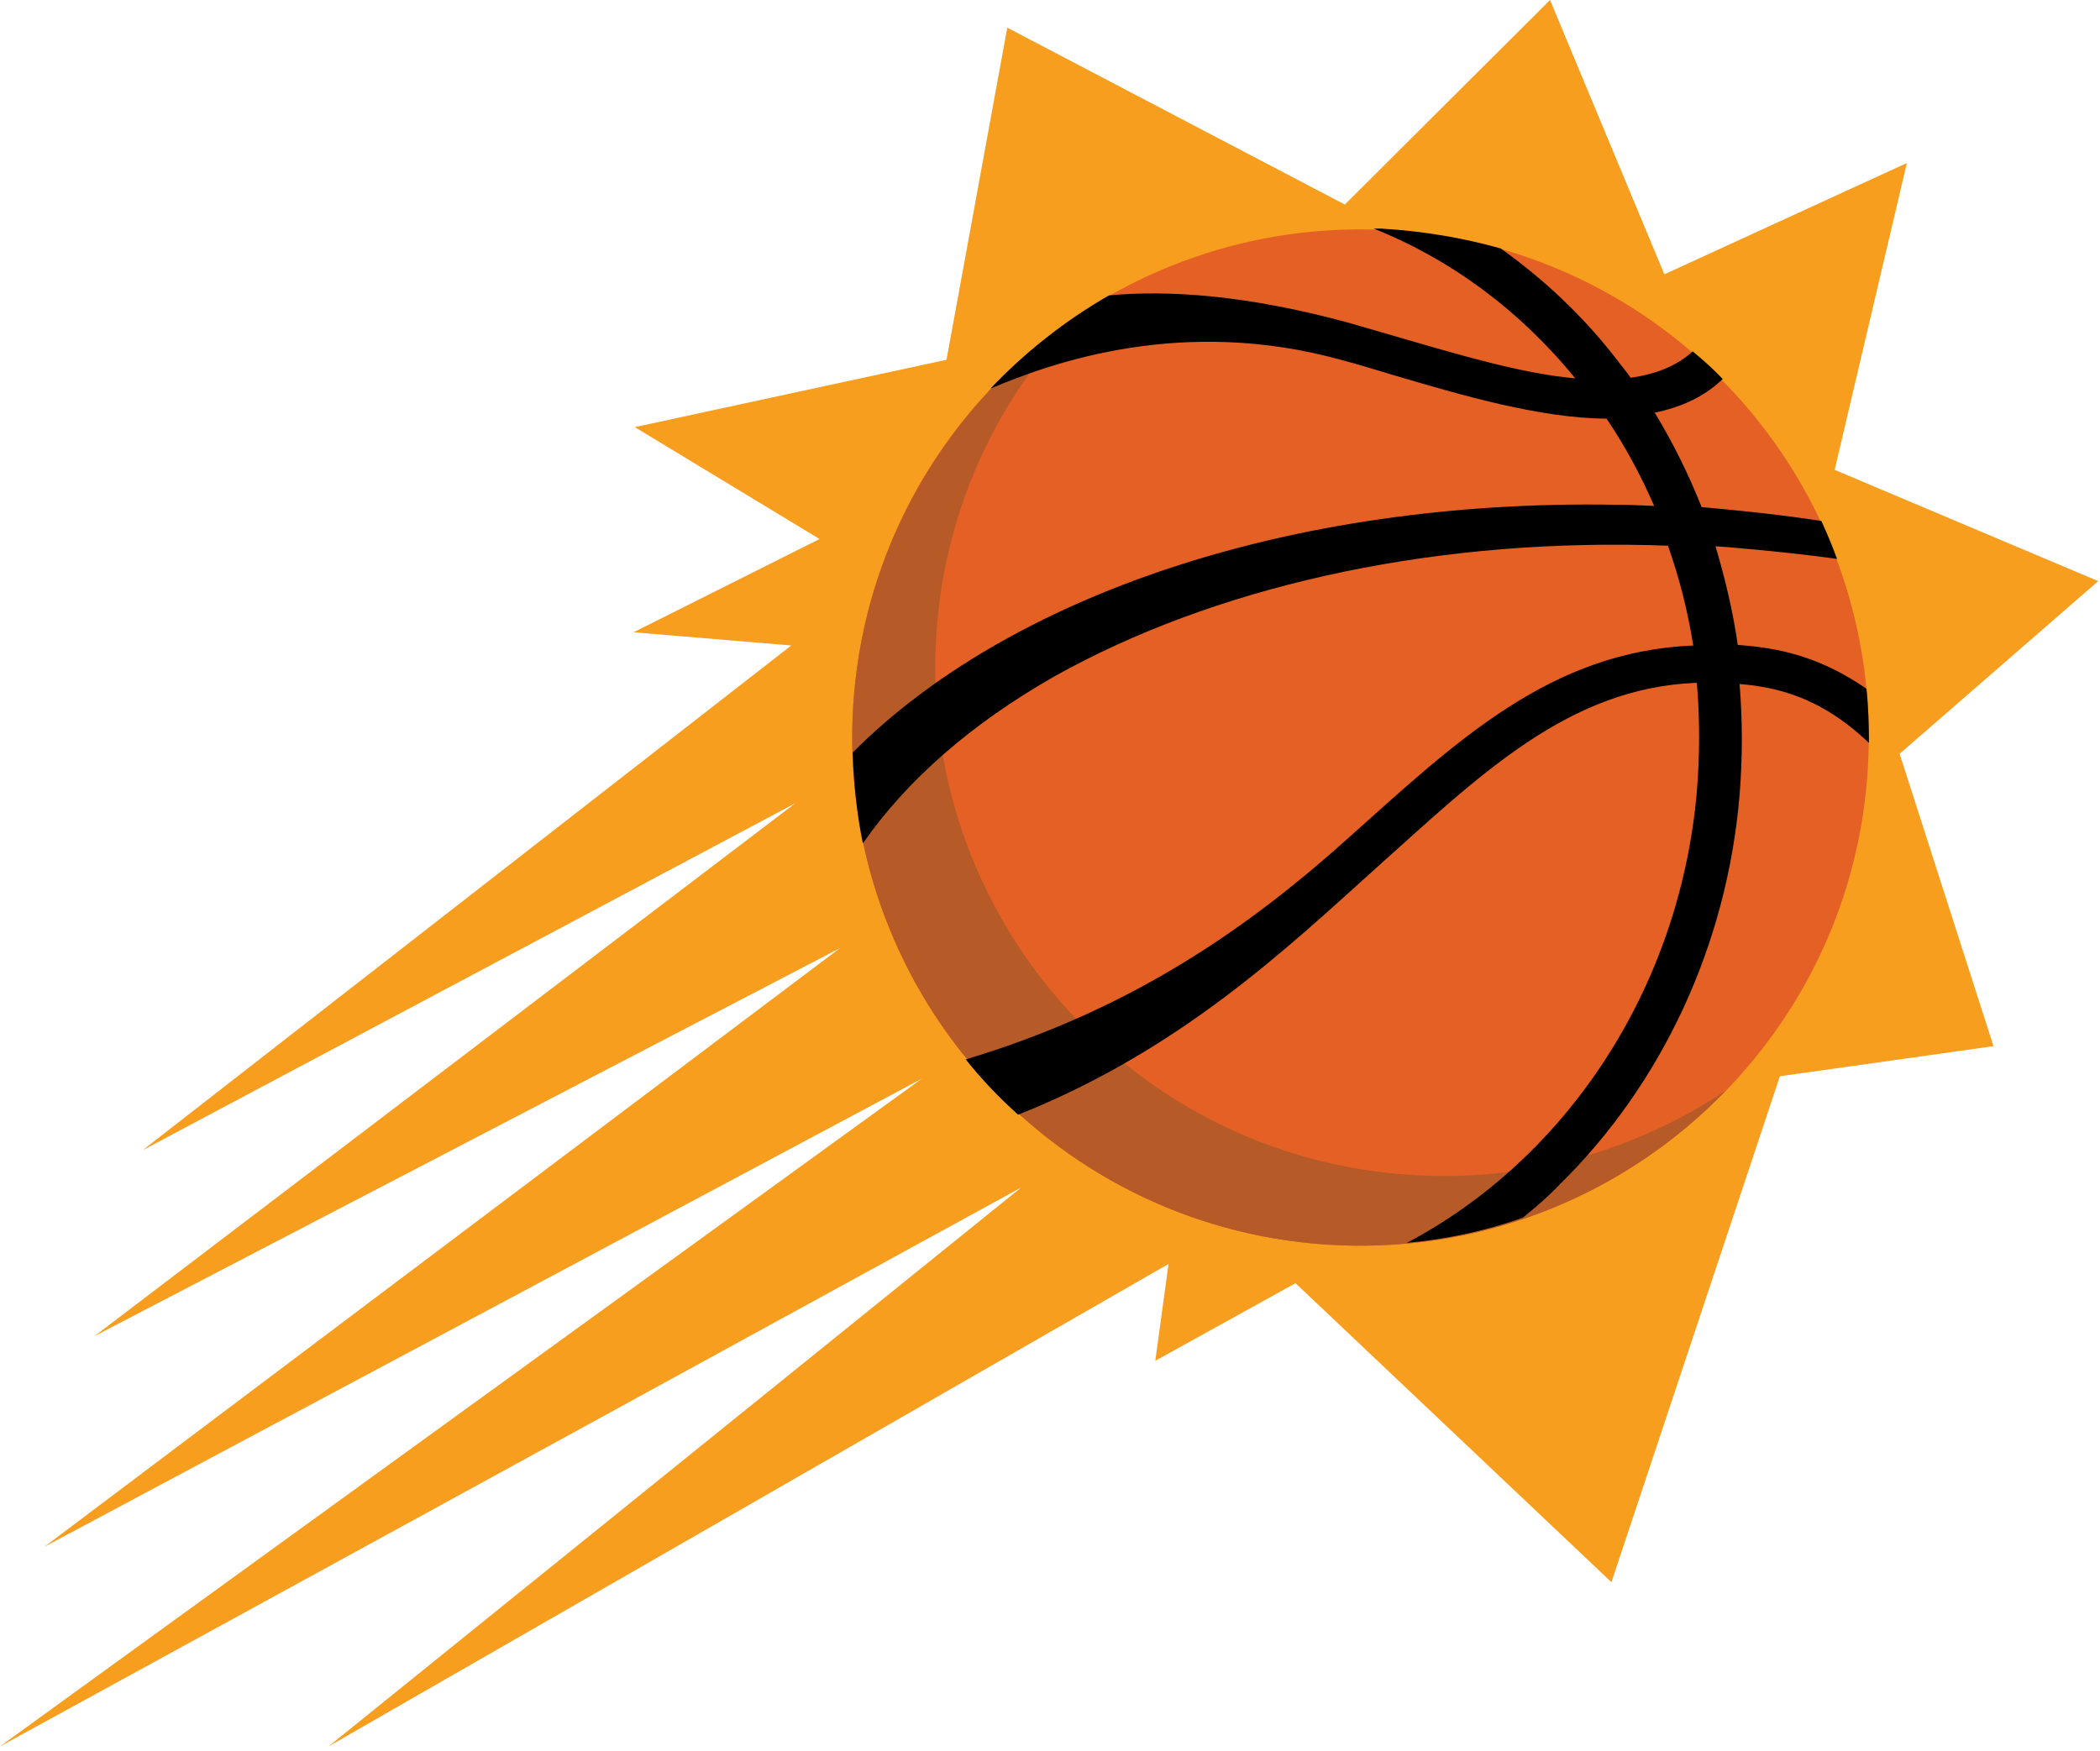 <svg width="349" height="291" viewBox="0 0 349 291" fill="none" xmlns="http://www.w3.org/2000/svg">
<path d="M0 290.3L169.7 197.4L54.6 290.3L194.2 210.1L192 226.2L215.3 213.3L267.8 263L295.8 178.9L331.3 173.9L315.7 125.3L348.7 96.6L304.9 78.1L316.9 27.1L276.6 45.6L257.6 0L223.5 34L167.4 4.6L157.3 59.8L105.5 71L136.2 89.6L105.3 105.1L131.5 107.3L23.7 191.2L132.2 133.5L15.7 222.1L139.6 157.6L7.4 257.1L153.2 179.3L0 290.3Z" fill="#F79E1E"/>
<path d="M310.5 126.1C308.6 172.7 269.2 208.9 222.6 207C176 205.1 139.8 165.7 141.7 119.1C143.6 72.5 183 36.3 229.6 38.2C276.2 40.1 312.4 79.4 310.5 126.1Z" fill="#E46025"/>
<path d="M236.4 195.4C189.8 193.5 153.6 154.1 155.5 107.5C156.4 85.9 165.3 66.6 179.3 52.3C157.6 66.8 142.9 91.1 141.7 119.1C139.8 165.7 176 205.1 222.6 207C247.6 208 270.6 198.1 286.8 181.3C272.4 190.9 255 196.2 236.4 195.4Z" fill="#B65B27"/>
<path d="M310.6 123.5C310.6 120.5 310.5 117.5 310.2 114.5C305.3 111.1 299.6 108.5 292.6 107.6C291.3 107.4 290.1 107.3 288.8 107.2C288 101.6 286.7 96.2 285.1 90.8C286 90.9 286.8 90.9 287.7 91C293.6 91.5 299.5 92.1 305.3 92.9C304.5 90.7 303.6 88.6 302.7 86.6C296.2 85.6 289.6 84.9 282.9 84.3H282.8C280.6 78.8 278.1 73.7 275 68.6C279.3 67.7 283.2 66 286.3 63C284.8 61.4 283 59.8 281.3 58.4C278.6 60.9 275.1 62.2 271 62.8C270.4 61.9 269.7 61.1 269.1 60.3C263.4 52.8 256.7 46.5 249.4 41.3C243 39.5 236.4 38.4 229.5 38C229.1 38 228.8 38 228.3 38C241.1 43.1 252.6 51.6 261.8 62.9C253 62.1 242.9 59.1 232.9 56.2C229.9 55.3 227 54.5 224.3 53.7C207.2 49 194.1 48.2 184.3 49.1C177 53.3 170.4 58.5 164.6 64.6C175.2 60.1 196.7 52.6 222.8 59.8C225.5 60.5 228.4 61.4 231.4 62.3C242.9 65.7 255.8 69.5 267 69.6C270.1 74.2 272.7 79 274.9 84.1C272.7 84 270.5 83.9 268.3 83.9C214.1 83 167.5 99.2 141.7 125.1C141.9 130.3 142.4 135.3 143.4 140.2C150.7 129.7 161.4 120.3 175.3 112.4C201.6 97.7 236.4 89.8 273.4 90.6C274.7 90.6 275.9 90.7 277.2 90.7C279.1 96.1 280.5 101.6 281.4 107.3C257.6 108.3 242.1 123.2 224.3 139.1C208.4 153.4 188.9 167.6 160.5 176.1C163.1 179.4 166.1 182.5 169.2 185.3C196.1 174.6 213.8 157.7 228.8 144.2C245.9 128.9 260.6 114.3 282 113.5C282.5 119.4 282.5 125.5 282 131.6C279.1 164.7 260 192.8 233.8 206.6C240.4 206 247 204.6 253.1 202.4C255.2 200.7 257.3 198.9 259.2 196.9C276.3 180.1 287 157 289.1 132.2C289.6 126 289.6 119.8 289.1 113.7C290.2 113.8 291.3 113.9 292.4 114.1C300.2 115.3 306 119.1 310.6 123.5Z" fill="black"/>
</svg>

